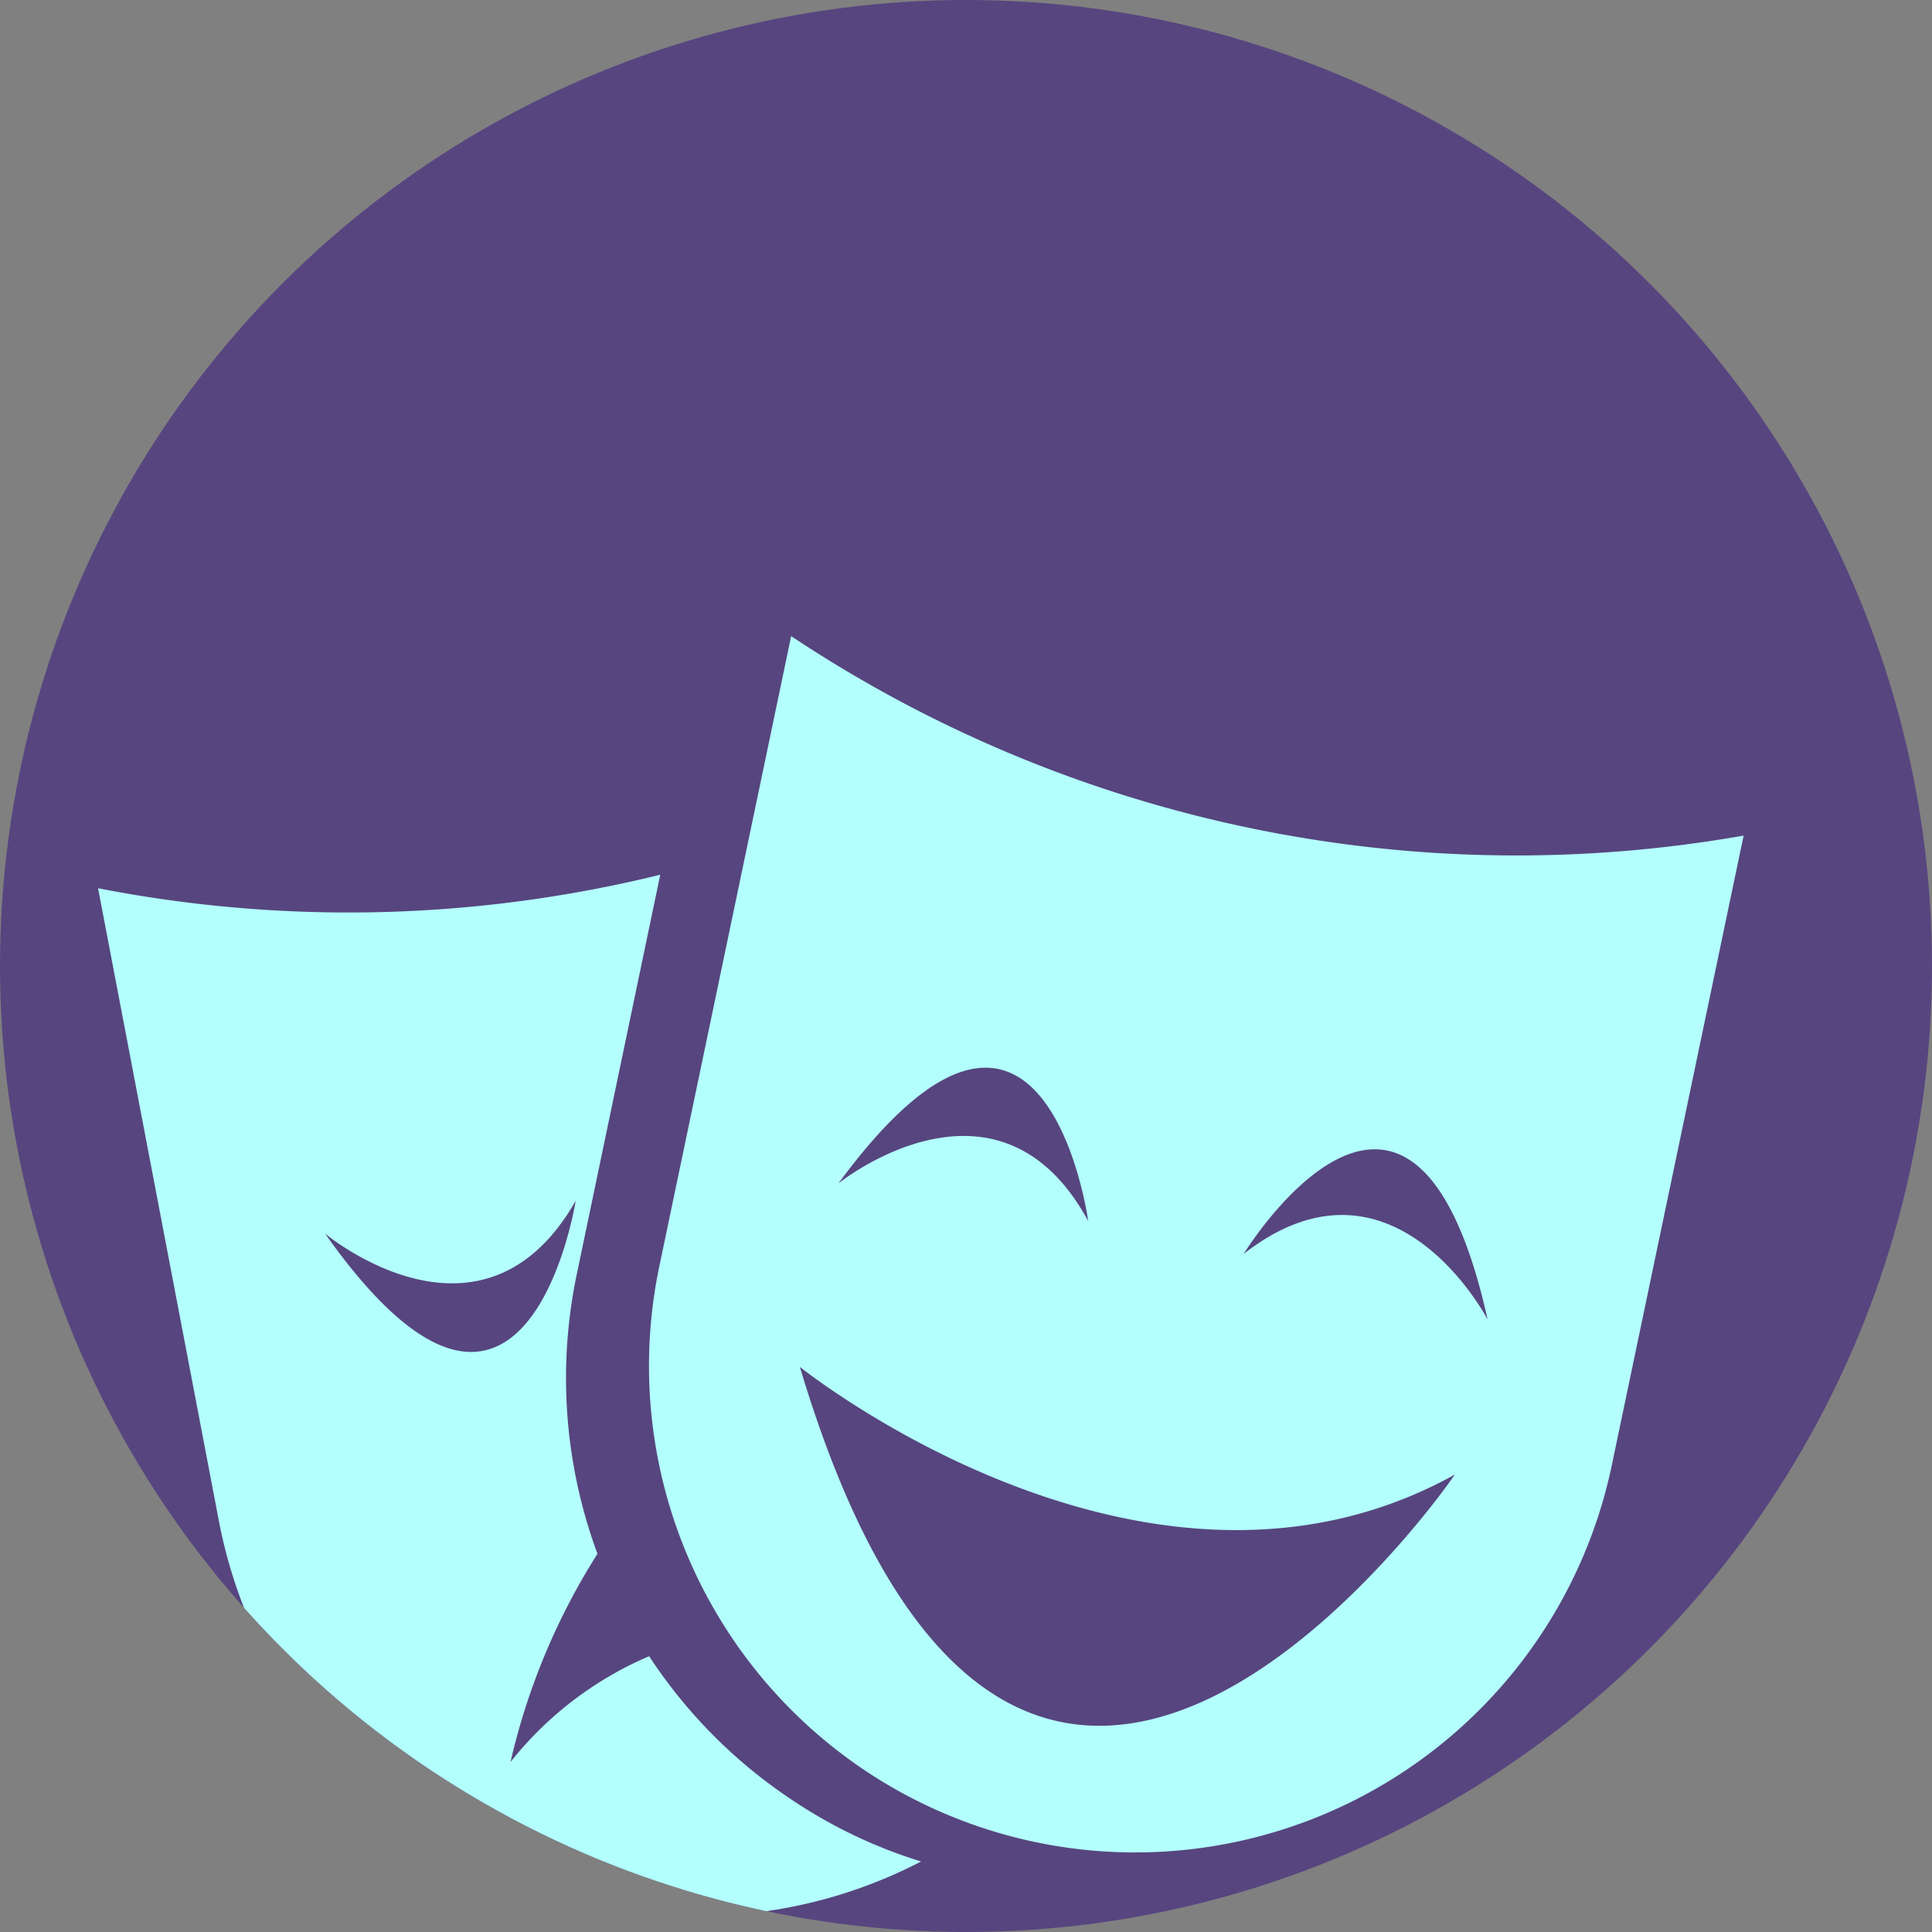 <svg id="artes_escenicas" xmlns="http://www.w3.org/2000/svg" xmlns:xlink="http://www.w3.org/1999/xlink" width="40" height="40" viewBox="0 0 40 40">
  <rect x="0" y="0" width="40" height="40" fill="#808080" stroke="none"/>
  <defs>
    <clipPath id="clip-path">
      <circle id="Elipse_57" data-name="Elipse 57" cx="20" cy="20" r="20" transform="translate(241)"/>
    </clipPath>
  </defs>
  <circle id="Elipse_49" data-name="Elipse 49" cx="20" cy="20" r="20" fill="#57457f"/>
  <g id="Grupo_828" data-name="Grupo 828" transform="translate(-241)">
    <g id="Grupo_827" data-name="Grupo 827" clip-path="url(#clip-path)">
      <path id="Trazado_1194" data-name="Trazado 1194" d="M277.1,17.3a27.1,27.1,0,0,1-19.72-4.13h0l-2.73,13.05a10.076,10.076,0,0,0,4.28,10.45h0a10.069,10.069,0,0,0,7.32,1.53h0a10.084,10.084,0,0,0,8.12-7.86L277.1,17.3Zm-13.57,7.98c-1.87-3.44-5.17-.78-5.17-.78C262.63,18.69,263.53,25.28,263.53,25.28Zm-5.97,3.02s7.18,5.77,13.56,2.23C271.13,30.53,262.14,43.6,257.56,28.3Zm9.19-2.34s3.48-5.68,5.05,1.36C271.8,27.32,269.84,23.55,266.75,25.96Z" fill="#b3fffd"/>
      <g id="Grupo_826" data-name="Grupo 826">
        <path id="Trazado_1195" data-name="Trazado 1195" d="M260.07,38.54a10.157,10.157,0,0,1-2.68-1.28h0a10.427,10.427,0,0,1-2.95-2.97,7.337,7.337,0,0,0-2.87,2.19,13.8,13.8,0,0,1,1.8-4.31,10.487,10.487,0,0,1-.43-5.78l1.73-8.28a27.022,27.022,0,0,1-11.64.28l2.5,13.09a10.059,10.059,0,0,0,7.97,8h0A10.031,10.031,0,0,0,260.07,38.54Zm-12.34-13s3.25,2.72,5.19-.68C252.92,24.85,251.89,31.43,247.73,25.54Z" fill="#b3fffd"/>
      </g>
    </g>
  </g>
</svg>
